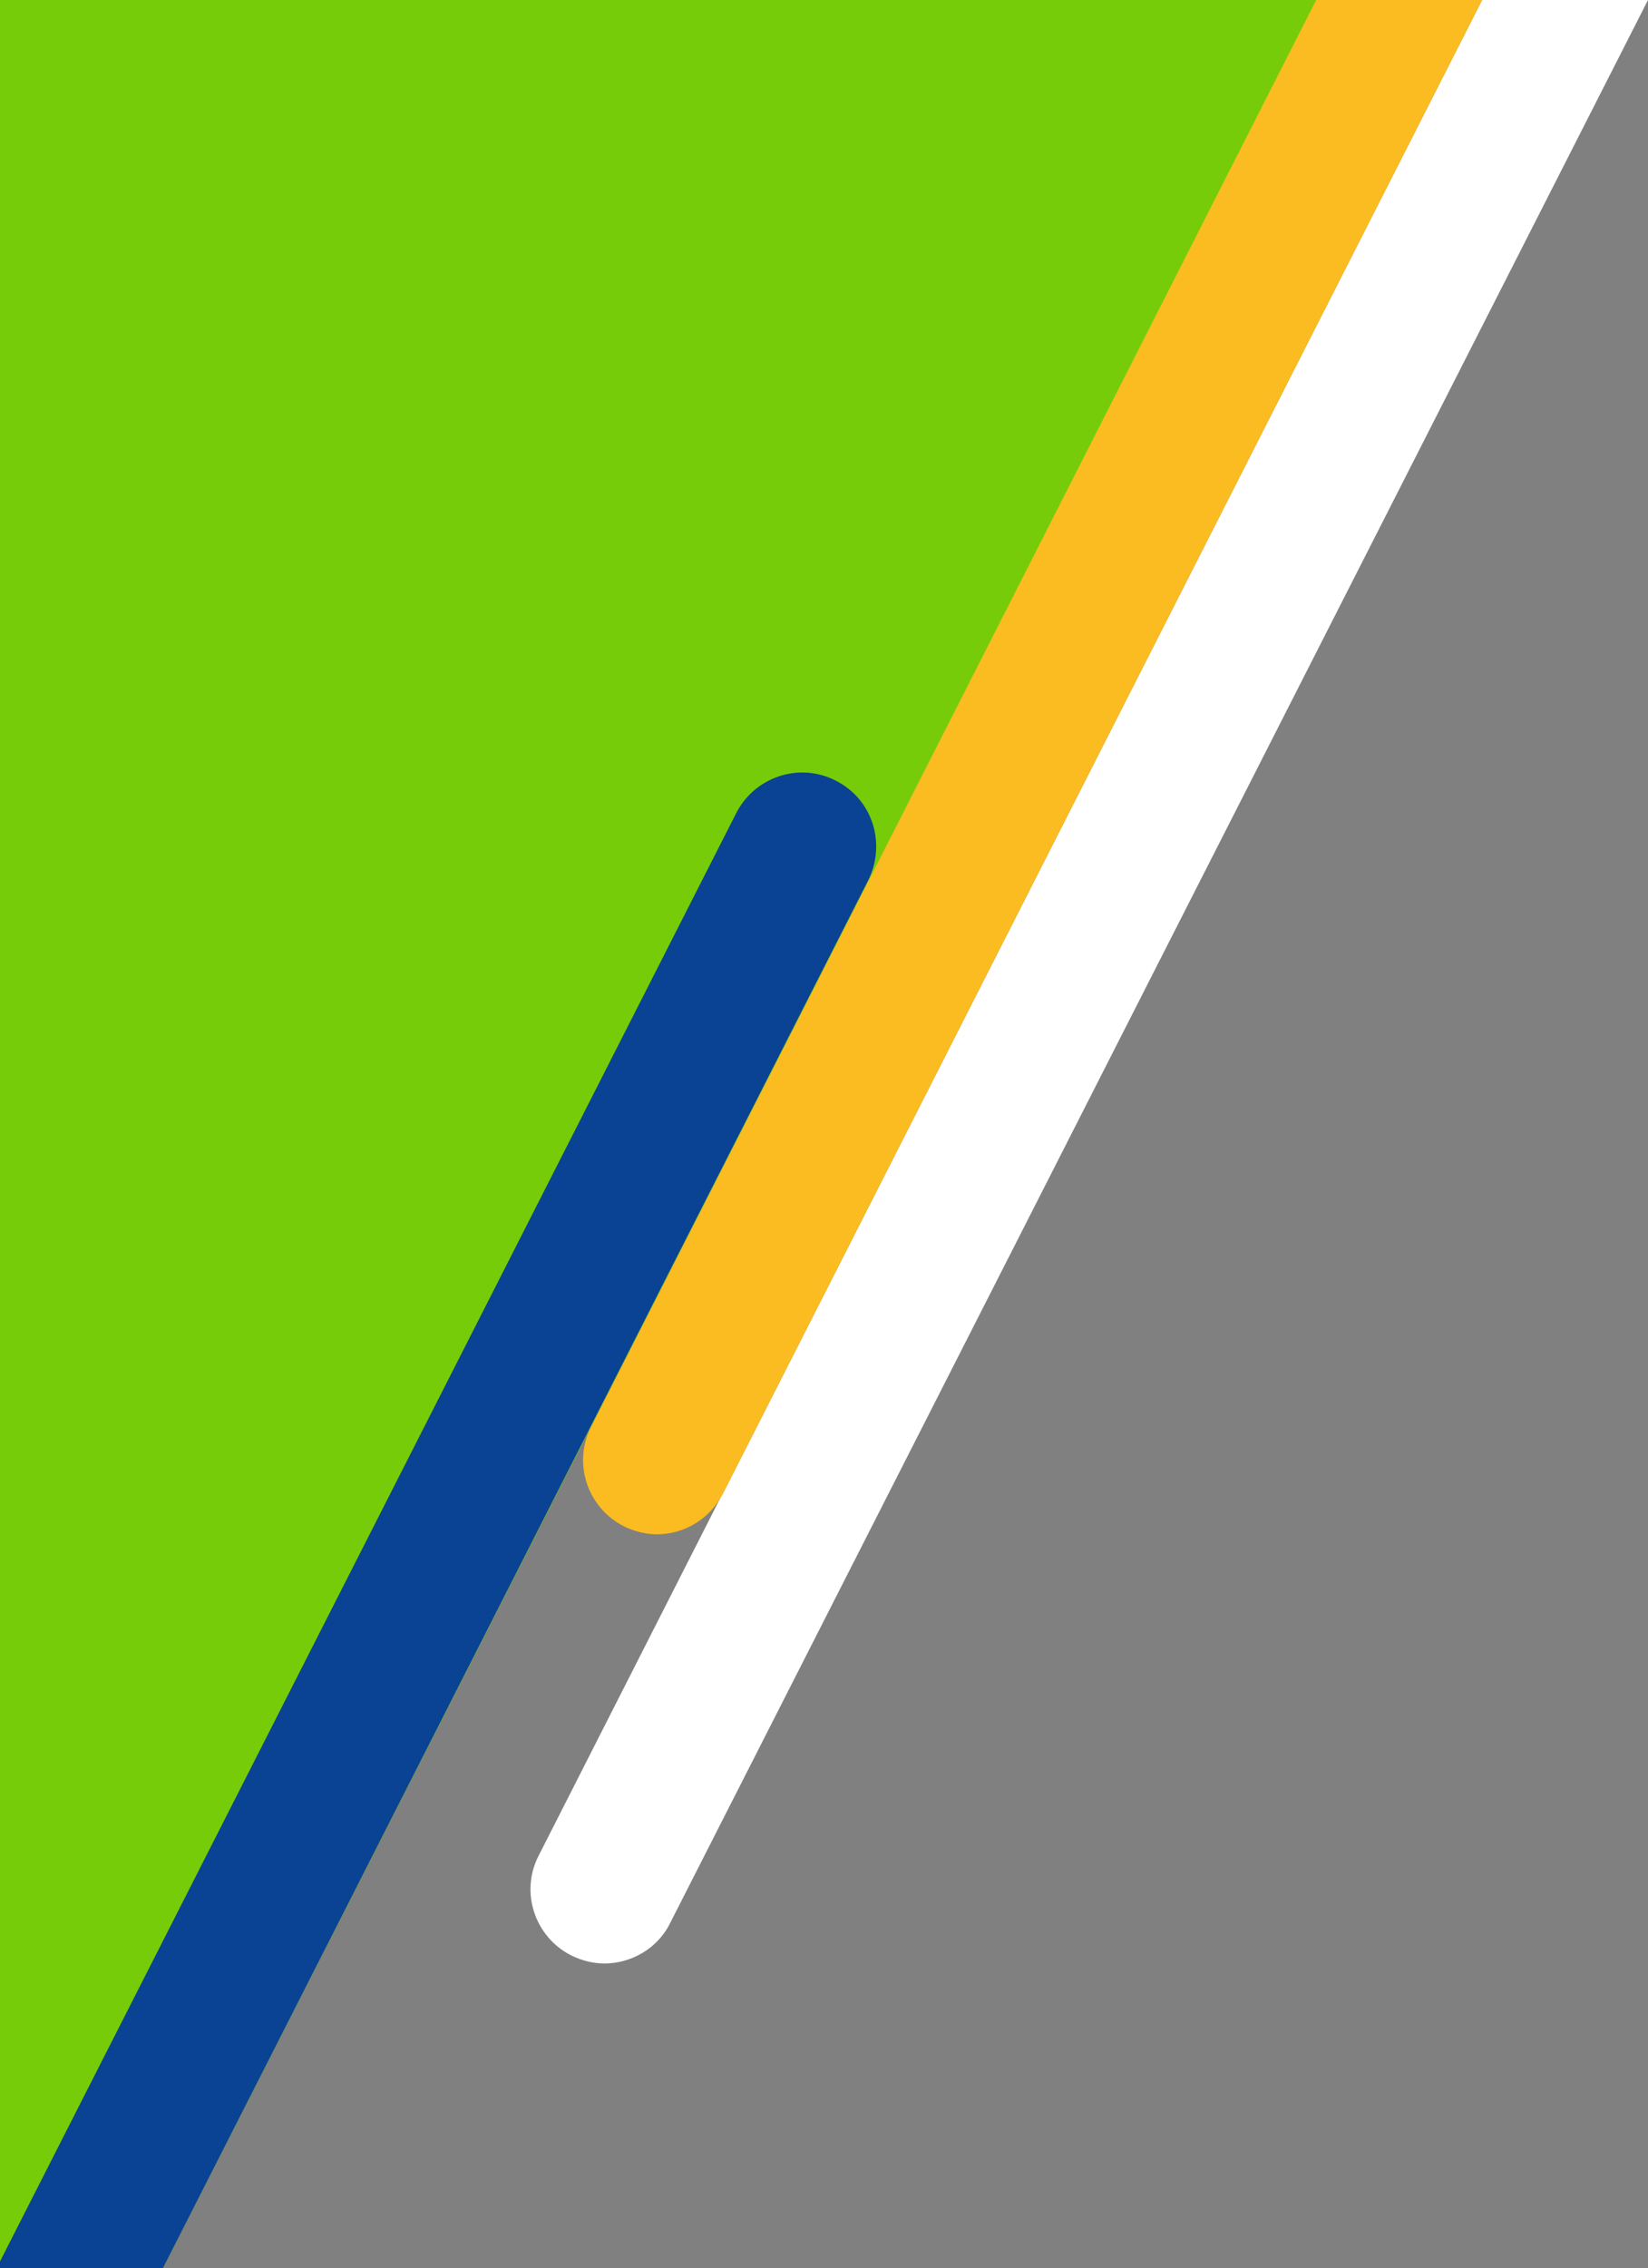 <?xml version="1.0" encoding="utf-8"?>
<!-- Generator: Adobe Illustrator 25.4.1, SVG Export Plug-In . SVG Version: 6.00 Build 0)  -->
<svg version="1.1" id="Layer_1" xmlns="http://www.w3.org/2000/svg" xmlns:xlink="http://www.w3.org/1999/xlink" x="0px" y="0px"
	 viewBox="0 0 222.5 306" style="enable-background:new 0 0 222.5 306;" xml:space="preserve">
<rect x="0" y="0" width="222.5" height="306" fill="#808080" stroke="none"/>
<style type="text/css">
	.st0{fill:#77CC09;}
	.st1{fill:#0A4393;}
	.st2{fill:#FFFFFF;}
	.st3{fill:#FABC20;}
</style>
<path class="st0" d="M0,0h177.8L22,306H0V0z"/>
<path class="st1" d="M112.8,105.3c-4.9-2.5-10.9-0.5-13.4,4.4L0,305.1v0.9h22l95.2-187.2C119.7,113.8,117.8,107.8,112.8,105.3z"/>
<path class="st2" d="M97.6,201.5c-0.1,0.2-0.3,0.4-0.4,0.7l-24.5,48.2c-2.5,4.9-0.5,10.9,4.4,13.4c1.4,0.7,3,1.1,4.5,1.1
	c3.6,0,7.2-2,8.9-5.5L222.5,0h-22.4L97.6,201.5z"/>
<path class="st3" d="M200.1,0h-22.4L79.8,192.5c-2.5,4.9-0.5,10.9,4.4,13.4c1.4,0.7,3,1.1,4.5,1.1c3.4,0,6.7-1.8,8.5-4.8
	c0.1-0.2,0.3-0.4,0.4-0.7L200.1,0L200.1,0z"/>
</svg>
